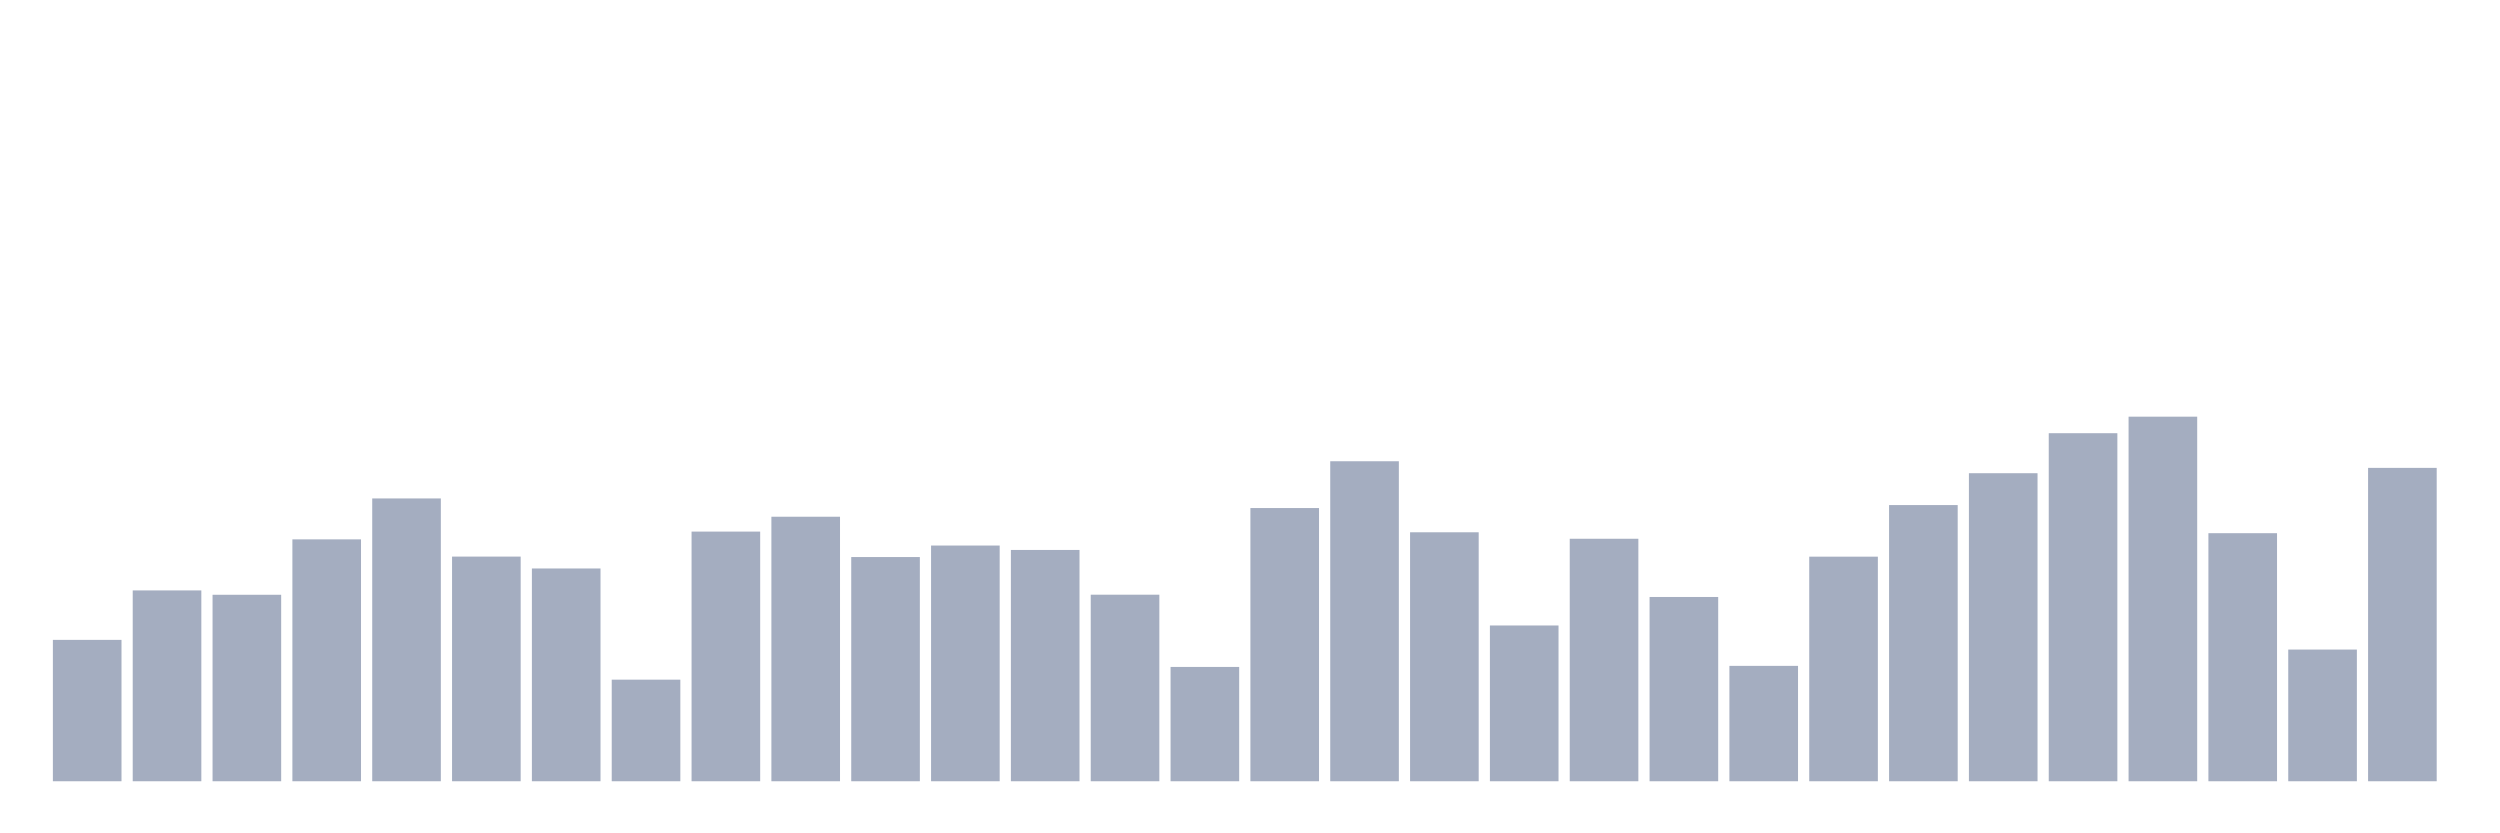 <svg xmlns="http://www.w3.org/2000/svg" viewBox="0 0 480 160"><g transform="translate(10,10)"><rect class="bar" x="0.153" width="13.175" y="112.857" height="27.143" fill="rgb(164,173,192)"></rect><rect class="bar" x="15.482" width="13.175" y="103.361" height="36.639" fill="rgb(164,173,192)"></rect><rect class="bar" x="30.81" width="13.175" y="104.195" height="35.805" fill="rgb(164,173,192)"></rect><rect class="bar" x="46.138" width="13.175" y="93.558" height="46.442" fill="rgb(164,173,192)"></rect><rect class="bar" x="61.466" width="13.175" y="85.7" height="54.3" fill="rgb(164,173,192)"></rect><rect class="bar" x="76.794" width="13.175" y="96.865" height="43.135" fill="rgb(164,173,192)"></rect><rect class="bar" x="92.123" width="13.175" y="99.147" height="40.853" fill="rgb(164,173,192)"></rect><rect class="bar" x="107.451" width="13.175" y="120.495" height="19.505" fill="rgb(164,173,192)"></rect><rect class="bar" x="122.779" width="13.175" y="92.065" height="47.935" fill="rgb(164,173,192)"></rect><rect class="bar" x="138.107" width="13.175" y="89.212" height="50.788" fill="rgb(164,173,192)"></rect><rect class="bar" x="153.436" width="13.175" y="96.952" height="43.048" fill="rgb(164,173,192)"></rect><rect class="bar" x="168.764" width="13.175" y="94.743" height="45.257" fill="rgb(164,173,192)"></rect><rect class="bar" x="184.092" width="13.175" y="95.592" height="44.408" fill="rgb(164,173,192)"></rect><rect class="bar" x="199.42" width="13.175" y="104.181" height="35.819" fill="rgb(164,173,192)"></rect><rect class="bar" x="214.748" width="13.175" y="118.052" height="21.948" fill="rgb(164,173,192)"></rect><rect class="bar" x="230.077" width="13.175" y="87.544" height="52.456" fill="rgb(164,173,192)"></rect><rect class="bar" x="245.405" width="13.175" y="78.56" height="61.44" fill="rgb(164,173,192)"></rect><rect class="bar" x="260.733" width="13.175" y="92.197" height="47.803" fill="rgb(164,173,192)"></rect><rect class="bar" x="276.061" width="13.175" y="110.092" height="29.908" fill="rgb(164,173,192)"></rect><rect class="bar" x="291.39" width="13.175" y="93.441" height="46.559" fill="rgb(164,173,192)"></rect><rect class="bar" x="306.718" width="13.175" y="104.62" height="35.38" fill="rgb(164,173,192)"></rect><rect class="bar" x="322.046" width="13.175" y="117.847" height="22.153" fill="rgb(164,173,192)"></rect><rect class="bar" x="337.374" width="13.175" y="96.879" height="43.121" fill="rgb(164,173,192)"></rect><rect class="bar" x="352.702" width="13.175" y="86.973" height="53.027" fill="rgb(164,173,192)"></rect><rect class="bar" x="368.031" width="13.175" y="80.857" height="59.143" fill="rgb(164,173,192)"></rect><rect class="bar" x="383.359" width="13.175" y="73.175" height="66.825" fill="rgb(164,173,192)"></rect><rect class="bar" x="398.687" width="13.175" y="70" height="70" fill="rgb(164,173,192)"></rect><rect class="bar" x="414.015" width="13.175" y="92.372" height="47.628" fill="rgb(164,173,192)"></rect><rect class="bar" x="429.344" width="13.175" y="114.716" height="25.284" fill="rgb(164,173,192)"></rect><rect class="bar" x="444.672" width="13.175" y="79.833" height="60.167" fill="rgb(164,173,192)"></rect></g></svg>